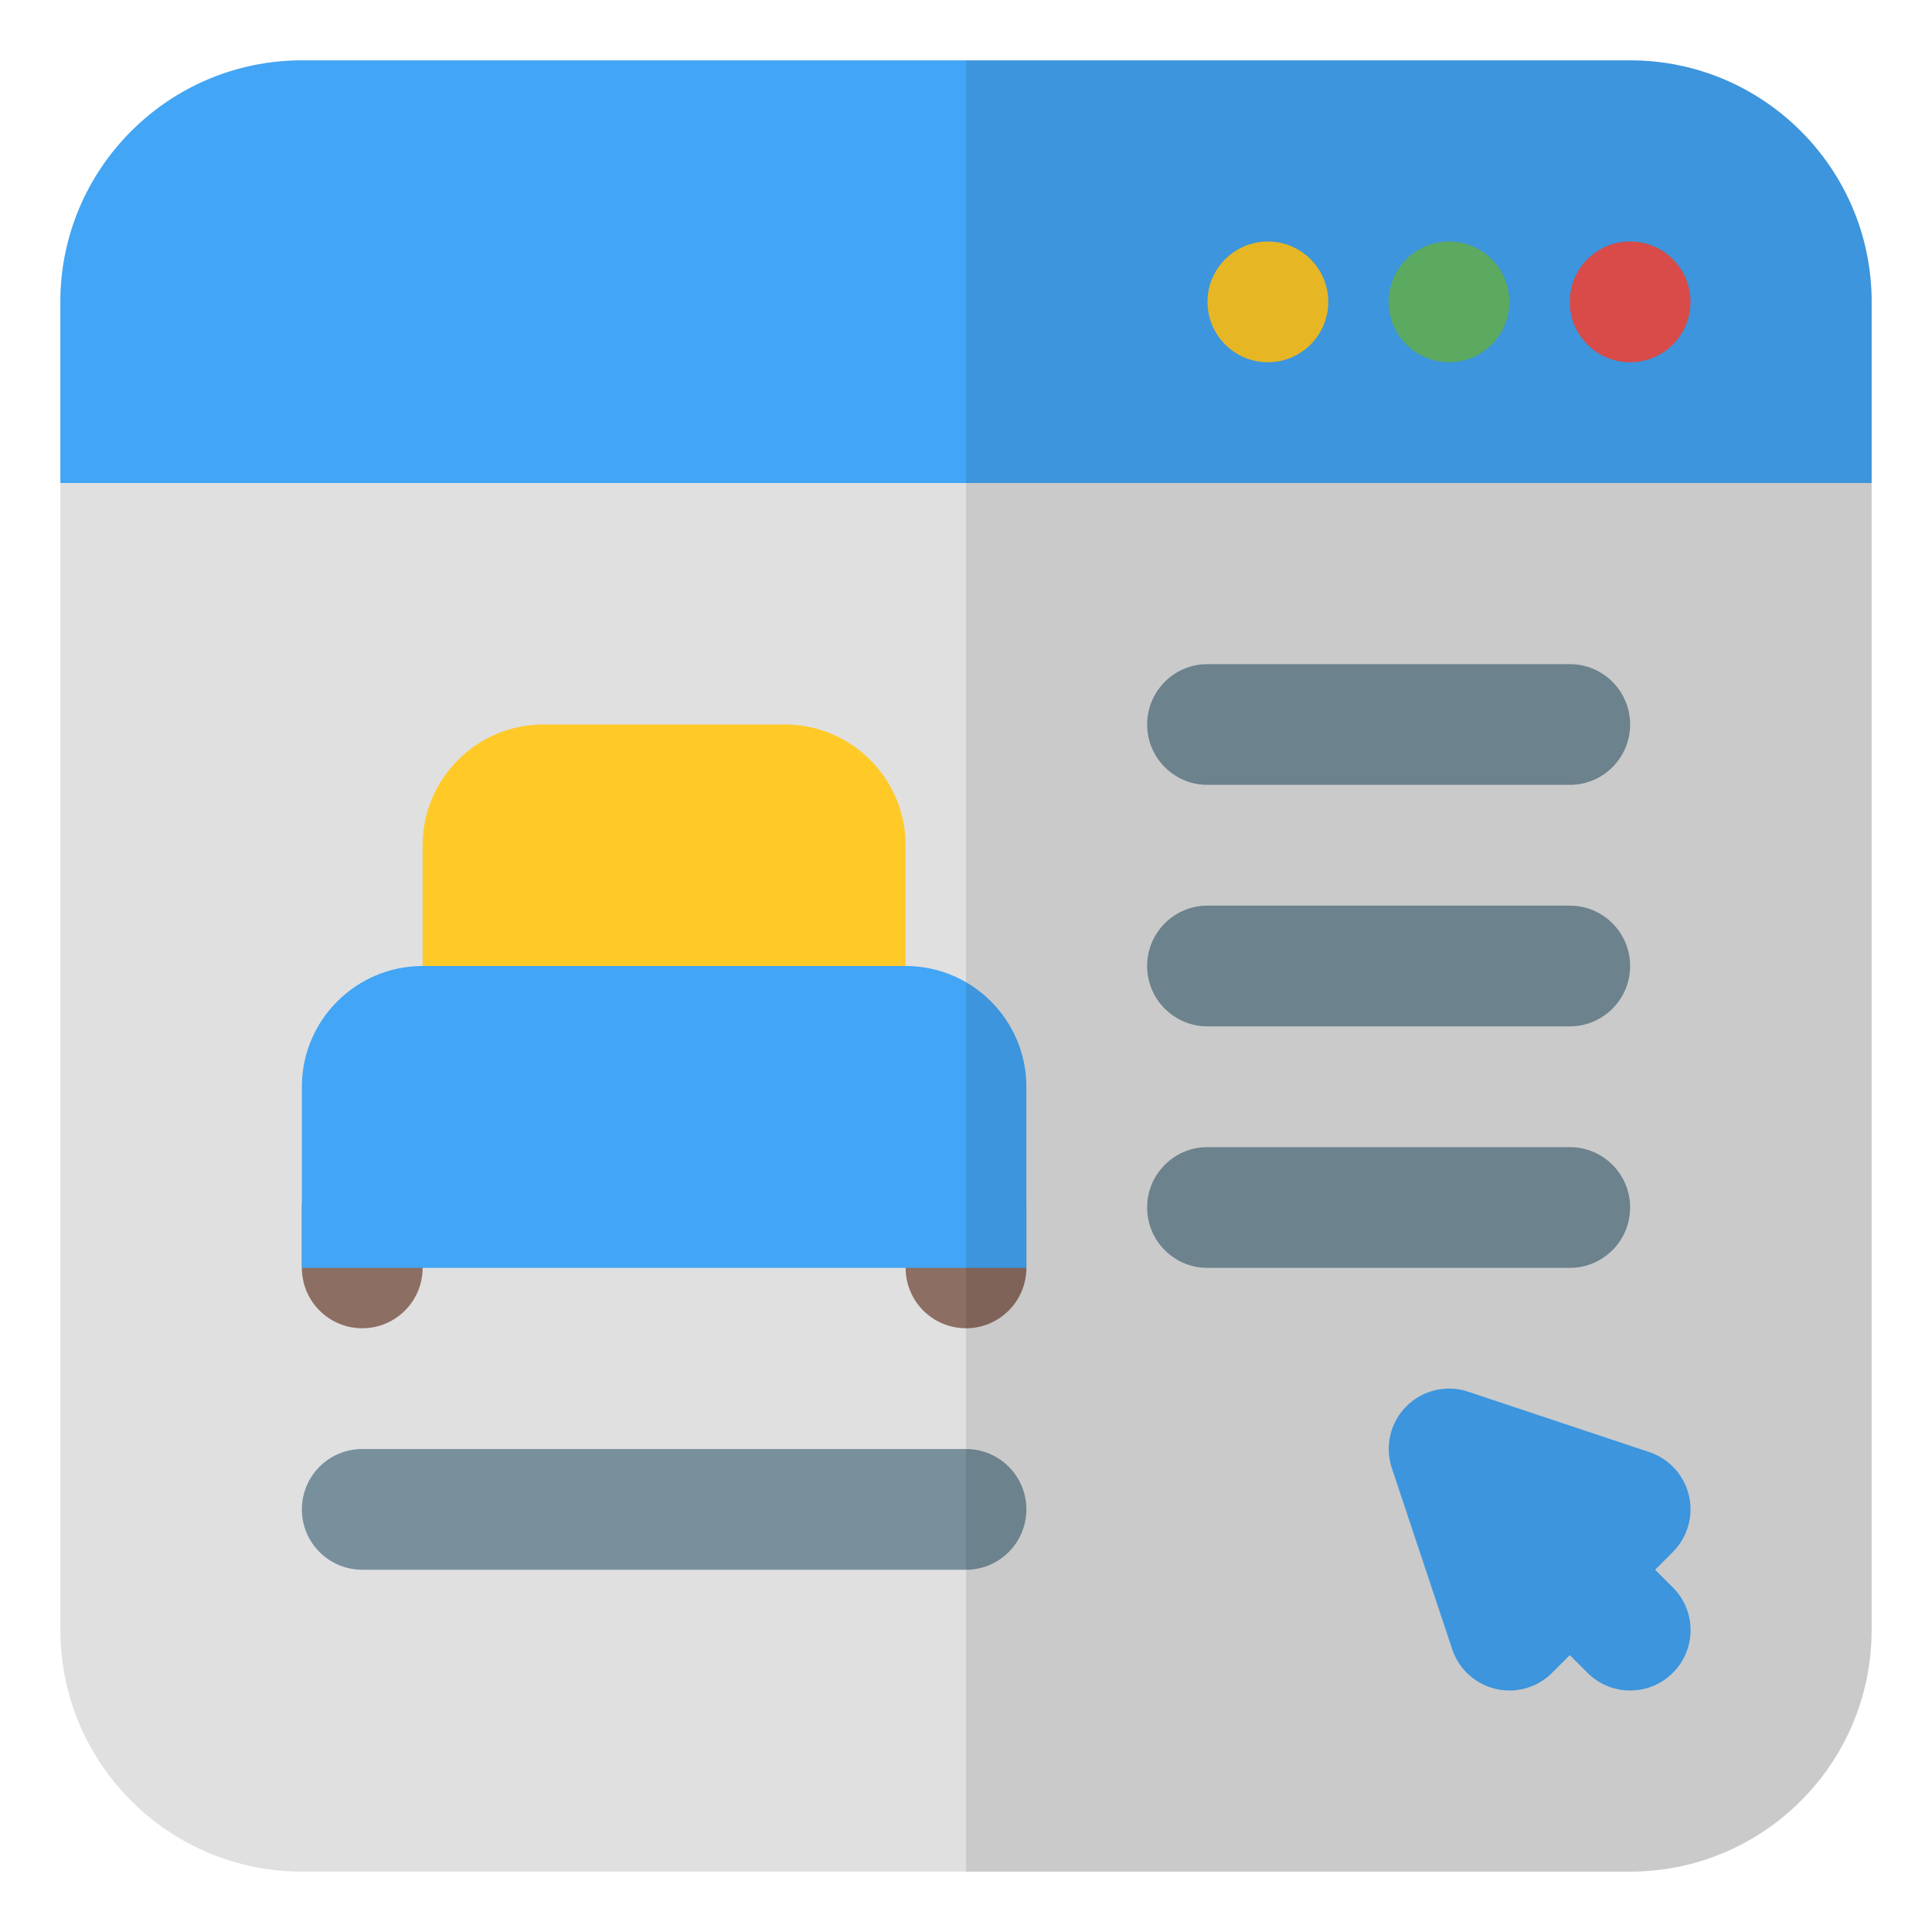 <svg height="512" viewBox="0 0 32 32" width="512" xmlns="http://www.w3.org/2000/svg"><g id="booking_online"><g><g><path d="m27 1h-22c-2.205 0-4 1.794-4 4v22c0 2.206 1.795 4 4 4h22c2.206 0 4-1.794 4-4v-22c0-2.206-1.794-4-4-4z" fill="#e0e0e0"/><path d="m27 1h-22c-2.205 0-4 1.794-4 4v3h30v-3c0-2.206-1.794-4-4-4z" fill="#42a5f5"/><g><circle cx="27" cy="5" fill="#ef5350" r="1"/></g><g><circle cx="24" cy="5" fill="#66bb6a" r="1"/></g><g><circle cx="21" cy="5" fill="#ffca28" r="1"/></g><path d="m27.707 26.293-.293-.293.293-.293c.245-.245.346-.6.267-.937-.08-.337-.328-.609-.657-.719l-3-1c-.358-.121-.756-.026-1.023.242s-.361.664-.241 1.023l1 3c.109.329.381.577.719.657.076.018.153.027.229.027.262 0 .518-.103.707-.293l.293-.293.293.293c.195.195.451.293.707.293s.512-.098.707-.293c.391-.391.391-1.023 0-1.414z" fill="#42a5f5"/><g><path d="m16 26h-10c-.553 0-1-.448-1-1s.447-1 1-1h10c.553 0 1 .448 1 1s-.447 1-1 1z" fill="#78909c"/></g><g><path d="m26 13h-6c-.553 0-1-.448-1-1s.447-1 1-1h6c.553 0 1 .448 1 1s-.447 1-1 1z" fill="#78909c"/></g><g><path d="m26 17h-6c-.553 0-1-.448-1-1s.447-1 1-1h6c.553 0 1 .448 1 1s-.447 1-1 1z" fill="#78909c"/></g><g><path d="m26 21h-6c-.553 0-1-.448-1-1s.447-1 1-1h6c.553 0 1 .448 1 1s-.447 1-1 1z" fill="#78909c"/></g><g><g><path d="m16 22c-.553 0-1-.448-1-1v-1c0-.552.447-1 1-1s1 .448 1 1v1c0 .552-.447 1-1 1z" fill="#8d6e63"/></g><g><path d="m6 22c-.553 0-1-.448-1-1v-1c0-.552.447-1 1-1s1 .448 1 1v1c0 .552-.447 1-1 1z" fill="#8d6e63"/></g><path d="m13 12h-4c-1.103 0-2 .897-2 2v3c0 .552.447 1 1 1h6c.553 0 1-.448 1-1v-3c0-1.103-.897-2-2-2z" fill="#ffca28"/><path d="m17 21v-3c0-1.103-.897-2-2-2h-8c-1.103 0-2 .897-2 2v3z" fill="#42a5f5"/></g></g><path d="m31 5v22c0 2.21-1.79 4-4 4h-11v-30h11c2.21 0 4 1.79 4 4z" opacity=".1"/></g></g></svg>
